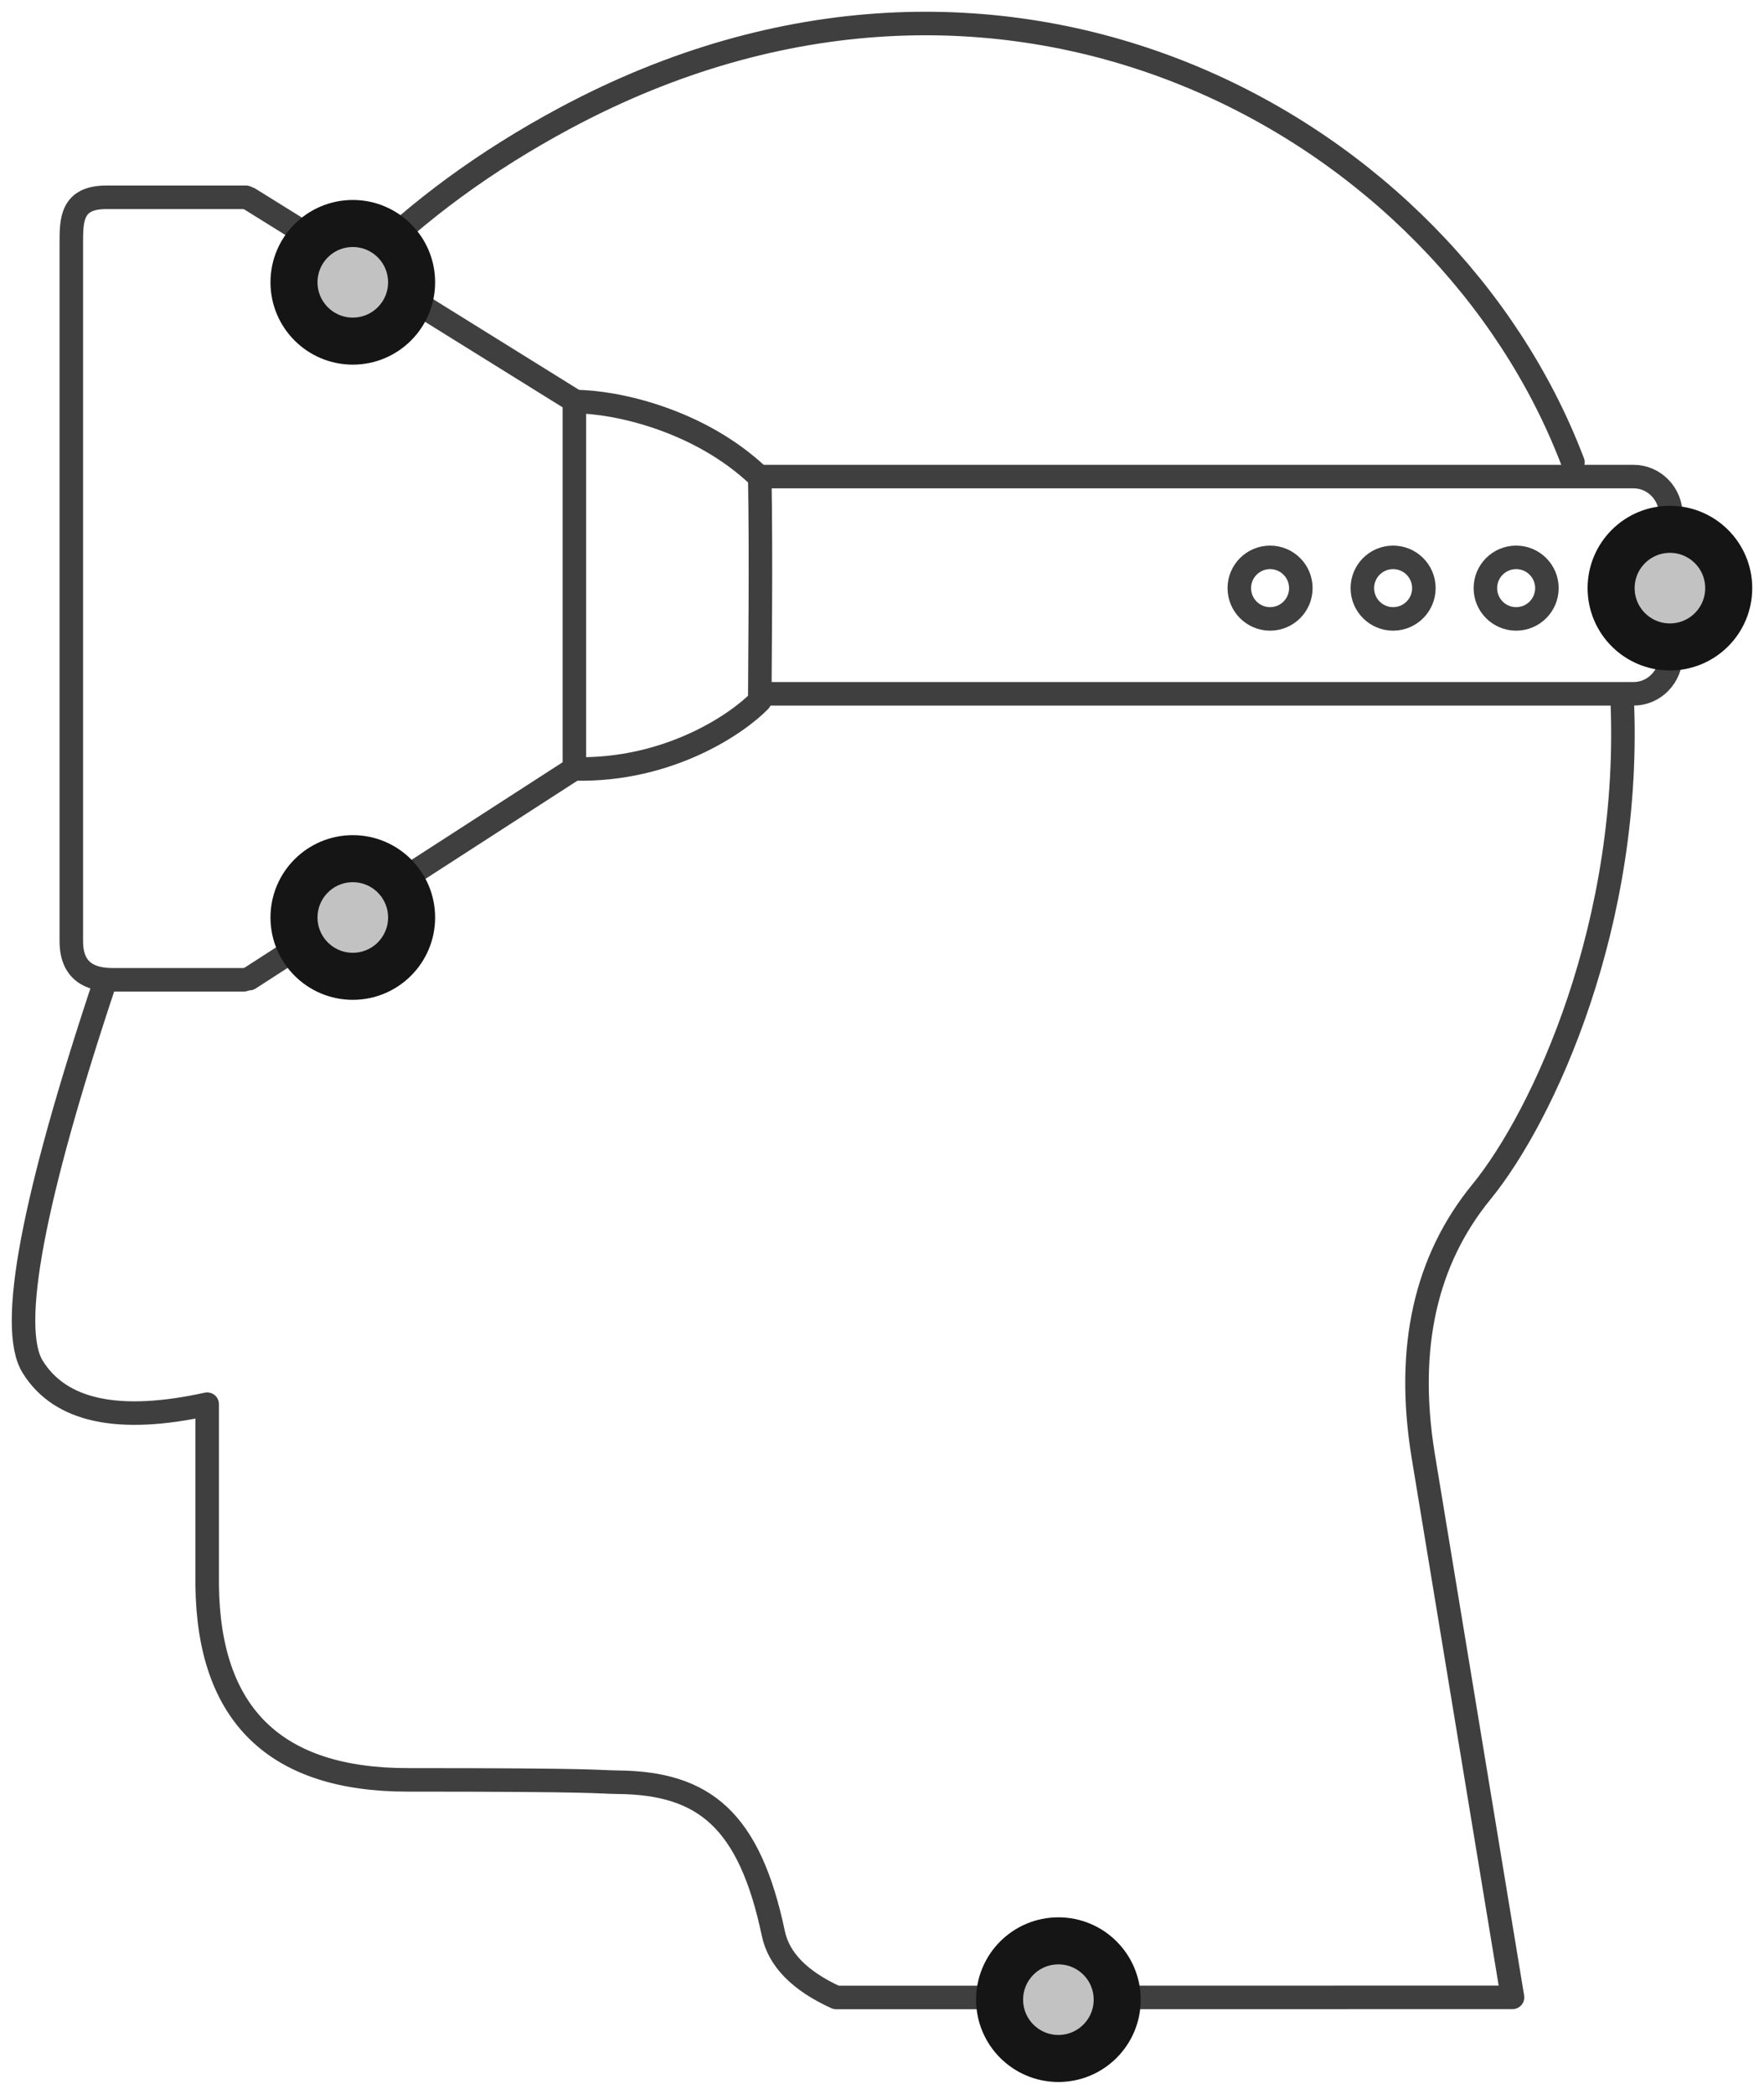 <?xml version="1.0" encoding="UTF-8"?>
<svg width="75px" height="89px" viewBox="0 0 75 89" version="1.1" xmlns="http://www.w3.org/2000/svg" xmlns:xlink="http://www.w3.org/1999/xlink">
    <!-- Generator: Sketch 47.1 (45422) - http://www.bohemiancoding.com/sketch -->
    <title>vr-headset</title>
    <desc>Created with Sketch.</desc>
    <defs>
        <circle id="path-1" cx="44" cy="84" r="3"></circle>
        <circle id="path-2" cx="14" cy="11" r="3"></circle>
        <circle id="path-3" cx="70" cy="24" r="3"></circle>
        <circle id="path-4" cx="14" cy="38" r="3"></circle>
    </defs>
    <g id="Version-2" stroke="none" stroke-width="1" fill="none" fill-rule="evenodd">
        <g id="full-preview-6" transform="translate(-401, -880)">
            <g id="vr-headset" transform="translate(402, 881)">
                <path d="M65.876,18.651 C65.773,18.383 65.666,18.115 65.554,17.847 C59.785,4.028 41.551,-5.919 23.012,4.028 C19.661,5.826 16.773,7.939 14.348,10.368 M3.485,40.669 C0.385,49.957 -0.647,55.434 0.39,57.101 C1.563,58.987 4.036,59.516 7.809,58.688 L7.809,66.377 C7.867,71.897 10.706,74.657 16.326,74.657 C24.757,74.657 24.231,74.745 25.306,74.758 C28.935,74.801 30.864,76.356 31.88,81.186 C32.113,82.293 33.002,83.2 34.548,83.906 L63.308,83.902 L59.499,60.808 C58.777,56.289 59.605,52.574 61.985,49.664 C64.614,46.449 68.436,38.204 67.962,28.561" id="Path-92" stroke="#3F3F3F" stroke-linecap="round" stroke-linejoin="round"></path>
                <g id="Oval-Copy-461" transform="translate(44, 84) rotate(-90) translate(-44, -84) ">
                    <use fill="#C2C2C2" fill-rule="evenodd" xlink:href="#path-1"></use>
                    <circle stroke="#151515" stroke-width="1.5" cx="44" cy="84" r="2.25"></circle>
                    <use stroke="#151515" stroke-width="1" xlink:href="#path-1"></use>
                </g>
                <polyline id="Path-219" stroke="#3F3F3F" stroke-linecap="round" stroke-linejoin="round" points="9.601 40.598 23.421 31.673 23.421 16.037 9.601 7.448 9.601 7.448"></polyline>
                <path d="M31.393,19.258 C55.514,19.258 67.868,19.258 68.454,19.258 C69.333,19.258 70.045,19.99 70.045,20.909 C70.045,21.522 70.045,22.415 70.045,23.588" id="Path-222" stroke="#3F3F3F" stroke-linecap="round" stroke-linejoin="round"></path>
                <path d="M31.467,23.56 C55.539,23.56 67.868,23.56 68.454,23.56 C69.333,23.56 70.045,24.292 70.045,25.211 C70.045,25.824 70.045,26.918 70.045,28.492" id="Path-222-Copy" stroke="#3F3F3F" stroke-linecap="round" stroke-linejoin="round" transform="translate(50.756, 26.026) scale(1, -1) translate(-50.756, -26.026) "></path>
                <circle id="Oval-2" stroke="#3F3F3F" stroke-linecap="round" stroke-linejoin="round" cx="53" cy="24" r="1.308"></circle>
                <circle id="Oval-2-Copy" stroke="#3F3F3F" stroke-linecap="round" stroke-linejoin="round" cx="58.231" cy="24" r="1.308"></circle>
                <circle id="Oval-2-Copy-2" stroke="#3F3F3F" stroke-linecap="round" stroke-linejoin="round" cx="63.462" cy="24" r="1.308"></circle>
                <path d="M9.457,7.387 C6.487,7.387 4.507,7.387 3.517,7.387 C2.032,7.387 2.032,8.348 2.032,9.343 C2.032,10.337 2.032,37.703 2.032,39.007 C2.032,40.311 2.86,40.648 3.783,40.648 C4.398,40.648 6.26,40.648 9.369,40.648" id="Path-220" stroke="#3F3F3F" stroke-linecap="round" stroke-linejoin="round"></path>
                <path d="M23.458,16.072 C25.169,16.072 28.763,16.845 31.303,19.289 C31.367,22.893 31.303,27.473 31.303,28.786 C30.317,29.8 27.403,31.767 23.458,31.685" id="Path-221" stroke="#3F3F3F" stroke-linecap="round" stroke-linejoin="round"></path>
                <g id="Oval-Copy-463" transform="translate(14, 11) rotate(-90) translate(-14, -11) ">
                    <use fill="#C2C2C2" fill-rule="evenodd" xlink:href="#path-2"></use>
                    <circle stroke="#151515" stroke-width="1.5" cx="14" cy="11" r="2.25"></circle>
                    <use stroke="#151515" stroke-width="1" xlink:href="#path-2"></use>
                </g>
                <g id="Oval-Copy-464" transform="translate(70, 24) rotate(-90) translate(-70, -24) ">
                    <use fill="#C2C2C2" fill-rule="evenodd" xlink:href="#path-3"></use>
                    <circle stroke="#151515" stroke-width="1.5" cx="70" cy="24" r="2.25"></circle>
                    <use stroke="#151515" stroke-width="1" xlink:href="#path-3"></use>
                </g>
                <g id="Oval-Copy-465" transform="translate(14, 38) rotate(-90) translate(-14, -38) ">
                    <use fill="#C2C2C2" fill-rule="evenodd" xlink:href="#path-4"></use>
                    <circle stroke="#151515" stroke-width="1.5" cx="14" cy="38" r="2.25"></circle>
                    <use stroke="#151515" stroke-width="1" xlink:href="#path-4"></use>
                </g>
            </g>
        </g>
    </g>
</svg>